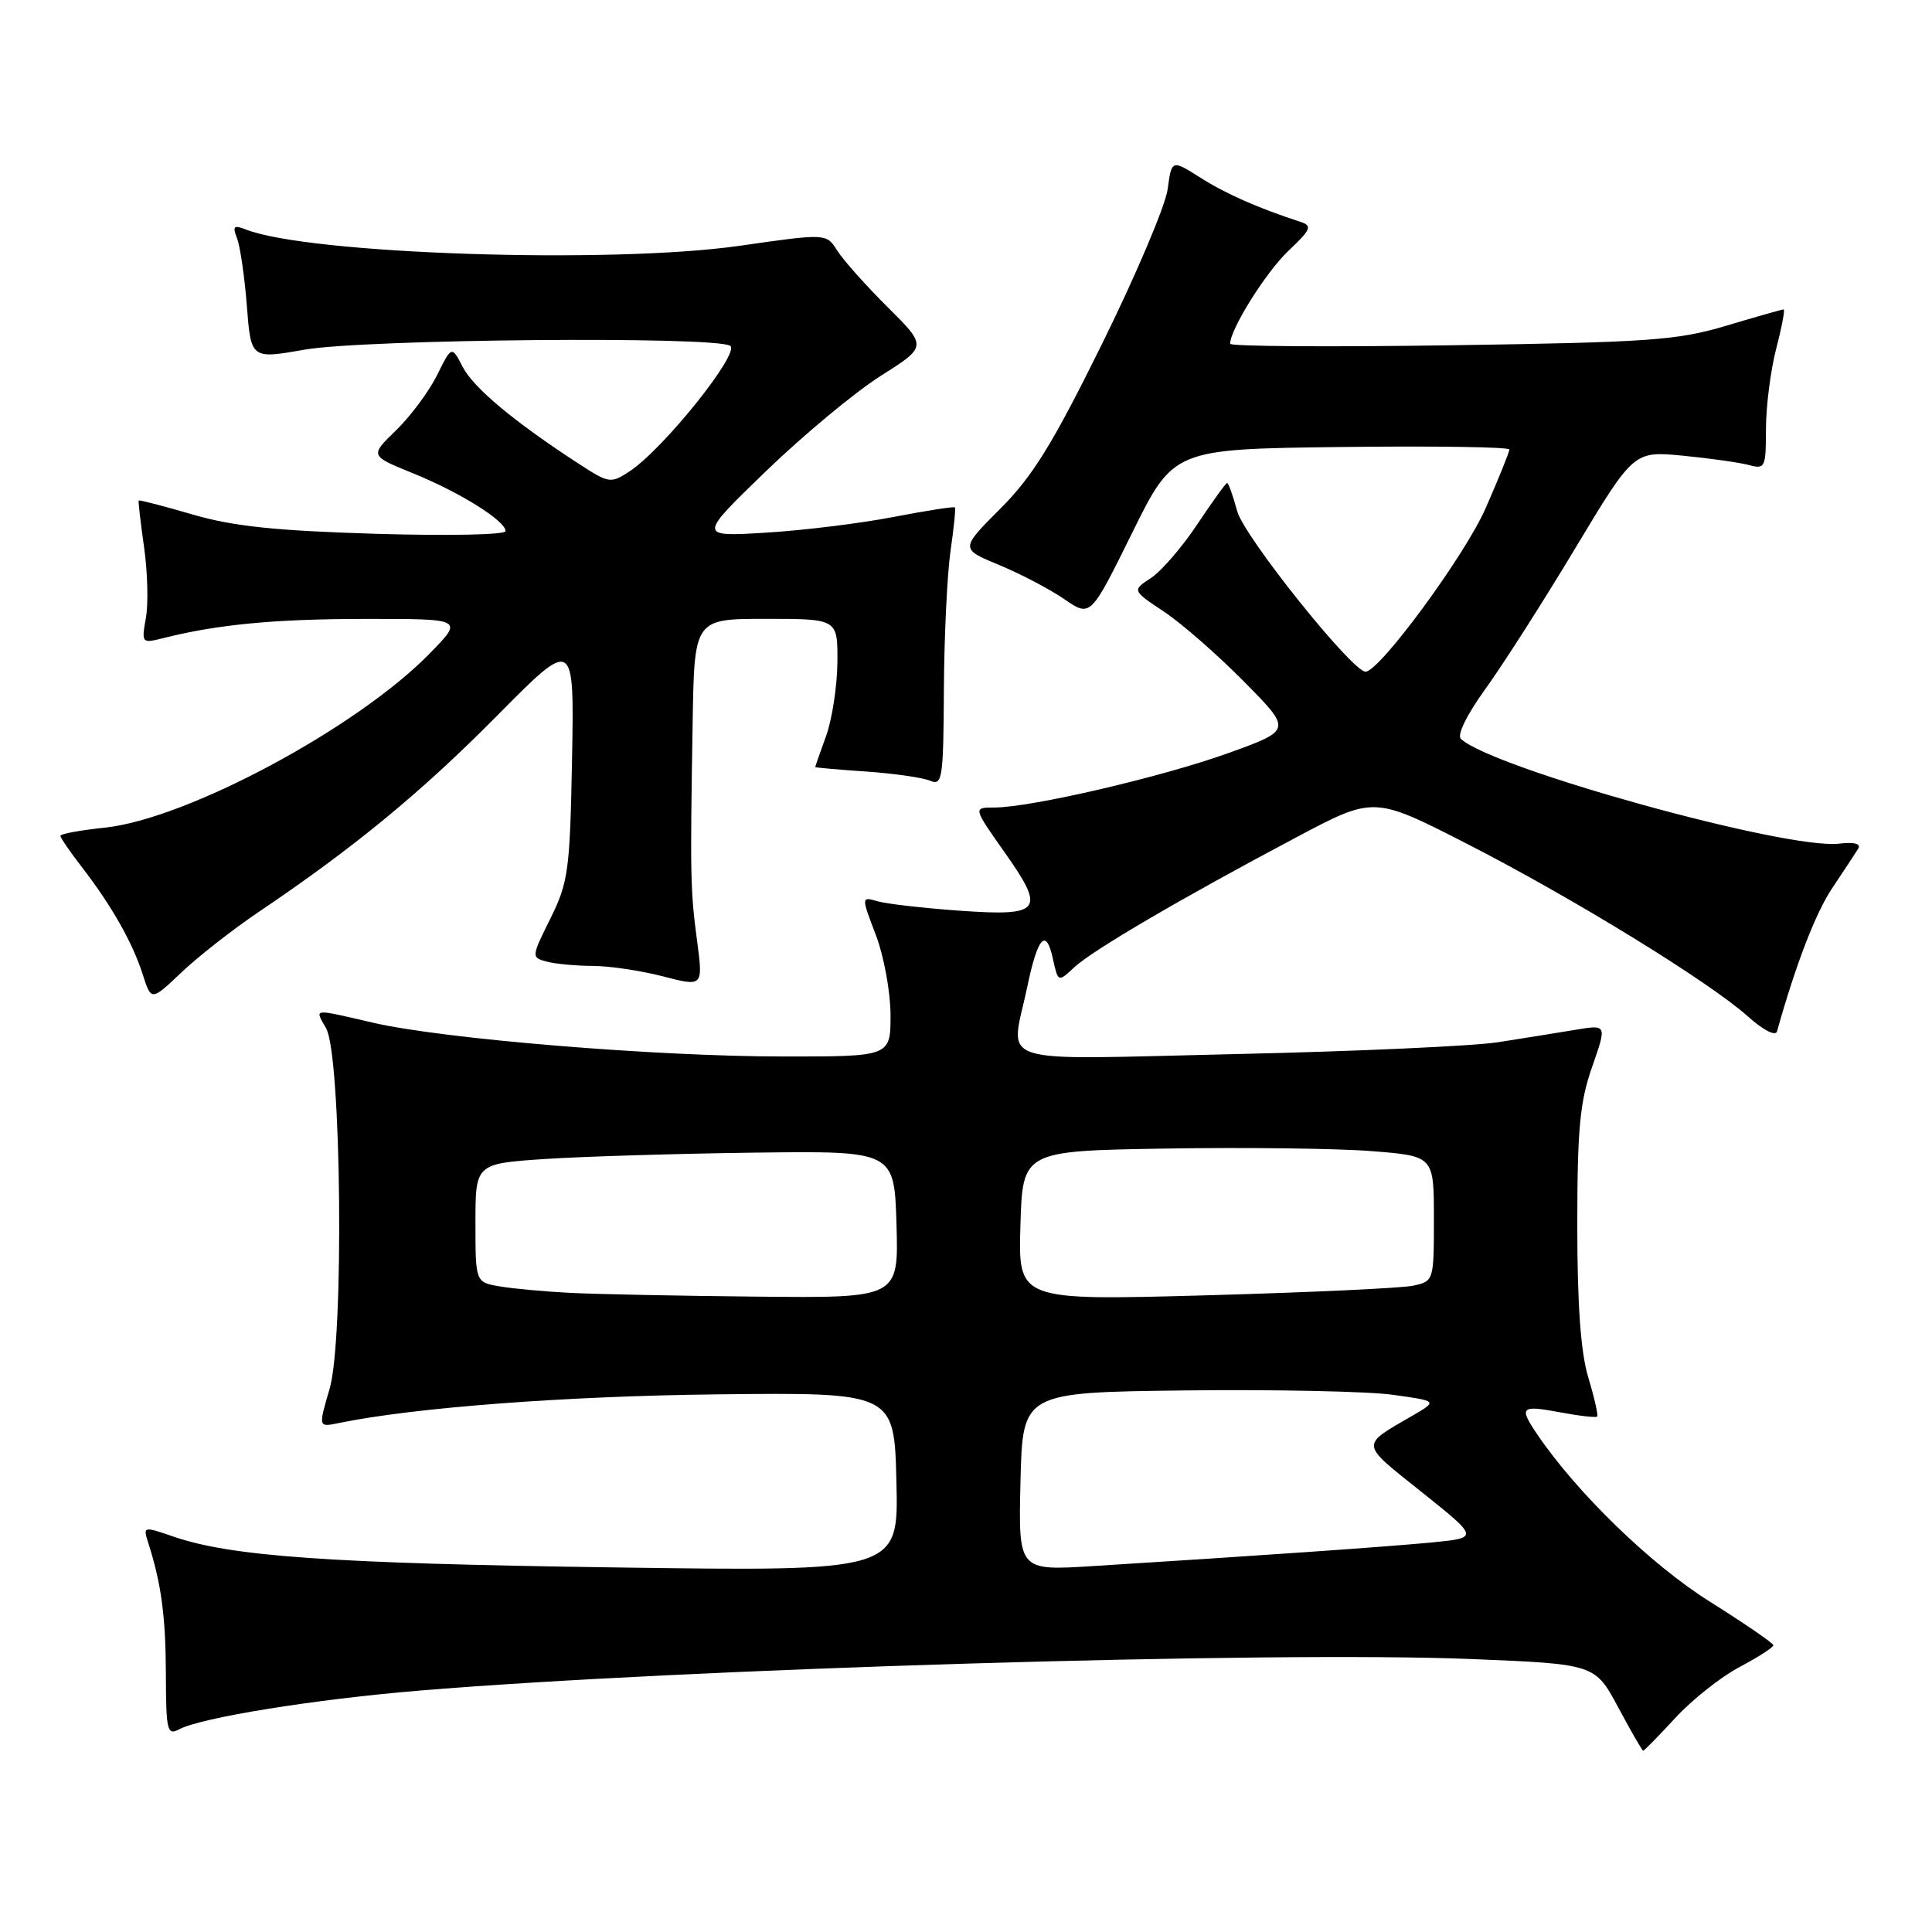 <?xml version="1.0" encoding="UTF-8" standalone="no"?>
<!DOCTYPE svg PUBLIC "-//W3C//DTD SVG 1.1//EN" "http://www.w3.org/Graphics/SVG/1.1/DTD/svg11.dtd" >
<svg xmlns="http://www.w3.org/2000/svg" xmlns:xlink="http://www.w3.org/1999/xlink" version="1.1" viewBox="0 0 256 256">
 <g >
 <path fill="currentColor"
d=" M 221.98 227.64 C 224.19 225.24 228.02 222.20 230.50 220.89 C 232.97 219.58 234.99 218.28 234.98 218.00 C 234.97 217.73 231.17 215.12 226.54 212.21 C 218.77 207.34 208.92 197.78 203.67 190.03 C 201.24 186.43 201.51 186.17 206.67 187.13 C 209.23 187.61 211.47 187.87 211.63 187.70 C 211.79 187.54 211.27 185.22 210.46 182.54 C 209.45 179.19 209.00 172.92 209.00 162.32 C 209.00 149.60 209.34 145.99 210.97 141.35 C 212.93 135.75 212.93 135.75 208.72 136.46 C 206.40 136.85 201.80 137.58 198.50 138.10 C 195.20 138.61 179.56 139.32 163.75 139.67 C 130.90 140.41 133.90 141.37 136.11 130.80 C 137.50 124.14 138.60 122.90 139.50 126.98 C 140.20 130.17 140.20 130.17 142.35 128.17 C 144.78 125.91 156.56 119.01 171.77 110.95 C 182.04 105.50 182.04 105.50 194.27 111.75 C 208.31 118.93 226.42 130.05 231.59 134.67 C 233.63 136.50 235.27 137.34 235.46 136.67 C 238.00 127.64 240.61 120.88 242.85 117.57 C 244.35 115.33 245.87 113.03 246.22 112.46 C 246.63 111.80 245.70 111.55 243.67 111.79 C 236.70 112.60 197.78 101.82 193.58 97.91 C 193.03 97.41 194.35 94.71 196.83 91.28 C 199.13 88.10 204.49 79.71 208.74 72.63 C 216.48 59.76 216.48 59.76 222.99 60.38 C 226.57 60.73 230.51 61.29 231.75 61.62 C 233.88 62.20 234.00 61.95 234.00 56.83 C 234.00 53.87 234.61 49.09 235.35 46.22 C 236.10 43.35 236.54 41.00 236.34 41.00 C 236.14 41.00 232.72 41.97 228.74 43.16 C 222.23 45.10 218.56 45.36 192.25 45.75 C 176.16 45.99 163.00 45.90 163.00 45.55 C 163.00 43.63 167.75 36.05 170.71 33.25 C 173.73 30.39 173.92 29.92 172.32 29.40 C 166.67 27.55 162.53 25.73 159.10 23.57 C 155.25 21.13 155.25 21.13 154.72 25.08 C 154.42 27.26 150.52 36.47 146.03 45.56 C 139.47 58.85 136.83 63.12 132.55 67.40 C 127.23 72.73 127.23 72.73 132.41 74.87 C 135.25 76.05 139.14 78.09 141.04 79.40 C 144.50 81.78 144.50 81.78 150.00 70.64 C 155.50 59.50 155.50 59.50 177.75 59.23 C 189.99 59.08 200.00 59.23 200.00 59.56 C 200.00 59.89 198.59 63.39 196.86 67.33 C 194.13 73.58 182.79 89.00 180.94 89.00 C 179.17 89.00 164.85 71.10 163.94 67.75 C 163.38 65.69 162.78 64.00 162.60 64.00 C 162.43 64.00 160.65 66.46 158.65 69.47 C 156.65 72.48 153.89 75.68 152.51 76.59 C 150.00 78.23 150.00 78.23 154.25 81.06 C 156.59 82.62 161.35 86.78 164.84 90.32 C 171.19 96.74 171.19 96.74 162.84 99.76 C 154.10 102.92 136.60 107.00 131.76 107.00 C 128.93 107.00 128.93 107.00 133.09 112.90 C 138.60 120.70 138.03 121.44 127.11 120.67 C 122.37 120.33 117.51 119.77 116.31 119.43 C 114.11 118.80 114.11 118.80 116.06 123.91 C 117.13 126.72 118.00 131.49 118.00 134.51 C 118.00 140.00 118.00 140.00 103.75 139.99 C 86.93 139.99 58.64 137.66 49.41 135.51 C 41.27 133.63 41.69 133.58 43.21 136.25 C 45.24 139.82 45.61 177.42 43.68 184.01 C 42.18 189.12 42.18 189.12 44.84 188.57 C 54.80 186.51 74.83 184.99 95.00 184.76 C 118.50 184.50 118.50 184.50 118.78 196.36 C 119.07 208.23 119.07 208.23 81.28 207.69 C 43.68 207.16 30.64 206.24 22.96 203.60 C 19.02 202.24 18.95 202.26 19.62 204.36 C 21.37 209.81 21.95 214.12 21.98 221.79 C 22.00 229.36 22.15 229.99 23.75 229.14 C 26.64 227.59 41.67 225.17 55.50 224.02 C 90.55 221.10 168.53 218.76 194.92 219.83 C 211.34 220.50 211.34 220.50 214.42 226.23 C 216.11 229.39 217.60 231.98 217.73 231.98 C 217.86 231.99 219.77 230.04 221.98 227.64 Z  M 34.26 120.85 C 46.89 112.34 55.83 104.98 65.84 94.86 C 76.09 84.50 76.09 84.50 75.80 100.51 C 75.52 115.36 75.31 116.89 72.94 121.69 C 70.40 126.81 70.39 126.87 72.44 127.42 C 73.57 127.72 76.31 127.98 78.53 127.99 C 80.75 127.99 84.95 128.62 87.87 129.38 C 93.17 130.75 93.17 130.75 92.36 124.63 C 91.48 117.95 91.44 116.17 91.78 95.75 C 92.00 82.00 92.00 82.00 101.50 82.00 C 111.00 82.00 111.00 82.00 110.96 87.75 C 110.93 90.91 110.26 95.30 109.47 97.50 C 108.68 99.70 108.02 101.56 108.02 101.64 C 108.01 101.71 111.04 101.98 114.75 102.23 C 118.46 102.49 122.29 103.04 123.25 103.45 C 124.86 104.15 125.01 103.21 125.07 91.36 C 125.11 84.29 125.51 76.03 125.95 73.00 C 126.39 69.97 126.65 67.38 126.53 67.24 C 126.41 67.09 122.75 67.66 118.40 68.50 C 114.06 69.34 106.45 70.28 101.50 70.58 C 92.50 71.13 92.50 71.13 101.50 62.43 C 106.45 57.65 113.28 51.97 116.68 49.82 C 122.86 45.91 122.86 45.91 117.62 40.70 C 114.74 37.84 111.74 34.47 110.94 33.21 C 109.50 30.92 109.50 30.92 98.00 32.57 C 80.99 35.01 40.90 33.69 32.58 30.41 C 30.97 29.78 30.78 29.97 31.41 31.58 C 31.82 32.63 32.41 36.67 32.71 40.54 C 33.26 47.58 33.26 47.58 40.38 46.33 C 48.31 44.94 94.70 44.52 96.75 45.82 C 98.15 46.71 87.87 59.55 83.40 62.47 C 80.93 64.09 80.68 64.05 76.67 61.44 C 68.16 55.91 62.78 51.42 61.33 48.65 C 59.85 45.80 59.85 45.80 57.91 49.72 C 56.84 51.87 54.40 55.15 52.49 57.01 C 49.00 60.39 49.00 60.39 54.72 62.71 C 60.99 65.26 66.98 69.01 66.99 70.38 C 67.00 70.86 59.35 71.02 49.75 70.73 C 36.53 70.33 30.87 69.74 25.51 68.17 C 21.67 67.05 18.46 66.22 18.38 66.32 C 18.30 66.42 18.62 69.20 19.09 72.50 C 19.56 75.80 19.67 80.03 19.33 81.89 C 18.74 85.22 18.78 85.27 21.61 84.56 C 28.80 82.74 36.45 82.01 48.46 82.01 C 61.42 82.00 61.42 82.00 56.96 86.57 C 47.33 96.44 24.78 108.53 13.87 109.67 C 10.64 110.01 8.00 110.49 8.00 110.75 C 8.00 111.00 9.27 112.85 10.82 114.86 C 14.75 119.94 17.56 124.88 18.90 129.08 C 20.04 132.65 20.04 132.65 24.03 128.86 C 26.22 126.77 30.83 123.17 34.26 120.85 Z  M 135.22 196.31 C 135.50 184.50 135.50 184.50 157.00 184.24 C 168.82 184.10 181.20 184.36 184.50 184.81 C 190.50 185.64 190.50 185.64 187.18 187.57 C 180.19 191.63 180.13 191.12 188.37 197.70 C 195.97 203.77 195.97 203.77 189.74 204.38 C 183.85 204.95 166.69 206.15 144.72 207.52 C 134.94 208.13 134.94 208.13 135.22 196.31 Z  M 75.50 171.31 C 72.20 171.14 68.04 170.76 66.25 170.46 C 63.00 169.91 63.00 169.91 63.00 162.05 C 63.00 154.19 63.00 154.19 72.25 153.57 C 77.34 153.24 89.83 152.86 100.00 152.73 C 118.50 152.50 118.50 152.50 118.79 162.25 C 119.07 172.00 119.07 172.00 100.29 171.81 C 89.95 171.71 78.80 171.48 75.50 171.31 Z  M 135.21 162.41 C 135.50 152.50 135.50 152.50 154.50 152.19 C 164.95 152.02 177.21 152.17 181.75 152.53 C 190.00 153.18 190.00 153.18 190.00 161.47 C 190.00 169.71 189.98 169.77 187.25 170.36 C 185.74 170.69 173.35 171.26 159.71 171.64 C 134.92 172.32 134.92 172.32 135.21 162.41 Z "/>
</g>
</svg>
